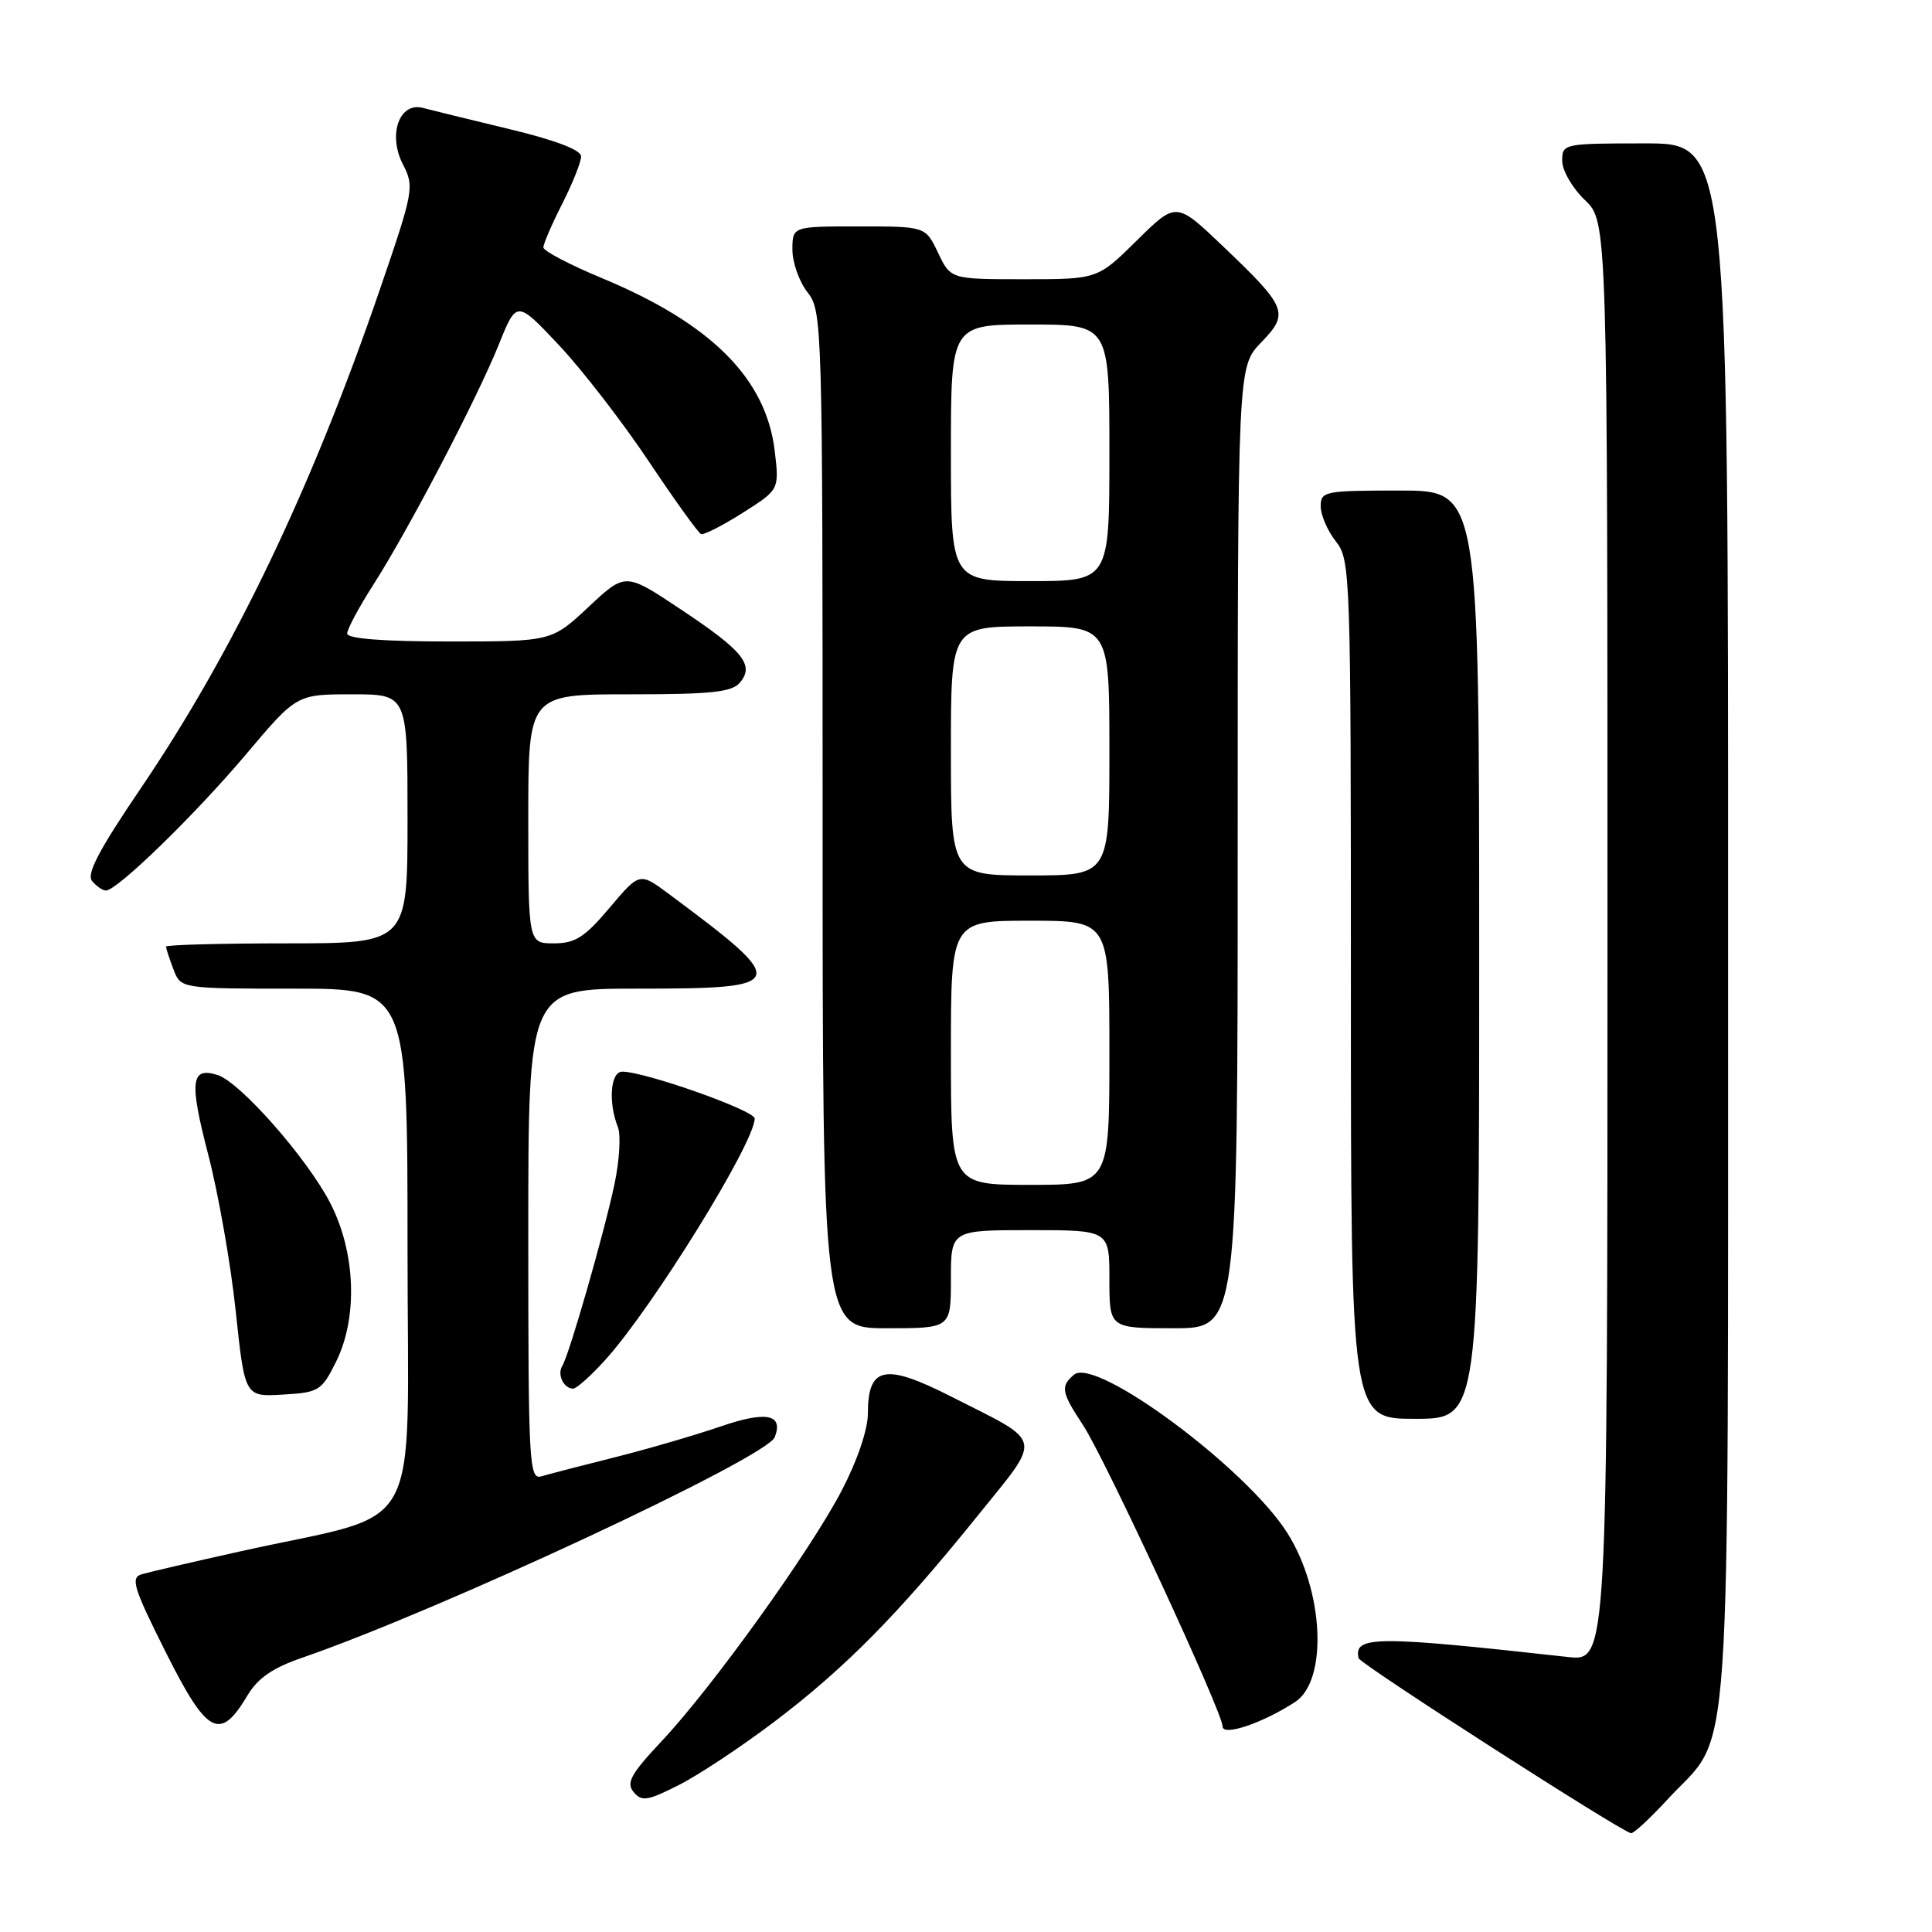 <?xml version="1.0" encoding="UTF-8" standalone="no"?>
<!DOCTYPE svg PUBLIC "-//W3C//DTD SVG 1.1//EN" "http://www.w3.org/Graphics/SVG/1.1/DTD/svg11.dtd" >
<svg xmlns="http://www.w3.org/2000/svg" xmlns:xlink="http://www.w3.org/1999/xlink" version="1.1" viewBox="0 0 256 256">
 <g >
 <path fill="currentColor"
d=" M 220.95 238.44 C 229.63 229.02 228.95 238.85 228.98 122.25 C 229.00 19.00 229.00 19.00 218.00 19.00 C 207.17 19.00 207.00 19.04 207.00 21.31 C 207.00 22.59 208.35 24.92 210.00 26.50 C 213.00 29.37 213.00 29.37 213.00 124.76 C 213.00 220.14 213.00 220.14 207.75 219.56 C 182.28 216.73 179.35 216.74 180.02 219.72 C 180.19 220.47 214.85 242.73 216.12 242.91 C 216.47 242.96 218.64 240.95 220.95 238.44 Z  M 102.63 228.12 C 111.96 221.05 119.02 213.90 129.41 201.01 C 138.20 190.10 138.48 191.36 125.97 185.02 C 117.24 180.59 115.00 181.05 115.00 187.29 C 115.00 189.41 113.60 193.54 111.54 197.49 C 107.35 205.52 94.41 223.54 87.65 230.74 C 83.58 235.07 82.95 236.23 83.96 237.46 C 85.04 238.75 85.80 238.63 89.98 236.51 C 92.61 235.18 98.30 231.40 102.63 228.12 Z  M 171.61 225.52 C 175.97 222.67 175.43 210.80 170.58 203.13 C 165.19 194.58 145.21 179.75 142.32 182.15 C 140.49 183.67 140.64 184.50 143.48 188.79 C 146.37 193.15 162.00 226.89 162.00 228.76 C 162.00 230.12 167.34 228.31 171.61 225.52 Z  M 32.80 224.64 C 34.16 222.36 36.15 220.99 40.09 219.64 C 58.28 213.37 101.62 193.14 102.66 190.43 C 103.84 187.38 101.52 186.93 95.44 189.03 C 92.17 190.15 85.90 191.98 81.50 193.09 C 77.10 194.19 72.71 195.33 71.75 195.62 C 70.11 196.10 70.00 194.11 70.00 163.57 C 70.00 131.00 70.00 131.00 84.38 131.00 C 104.65 131.00 104.82 130.49 88.62 118.45 C 84.75 115.57 84.75 115.57 80.77 120.29 C 77.47 124.20 76.21 125.00 73.40 125.00 C 70.00 125.00 70.00 125.00 70.00 108.50 C 70.00 92.00 70.00 92.00 83.38 92.00 C 94.36 92.00 96.99 91.72 98.07 90.42 C 99.99 88.10 98.47 86.23 90.11 80.68 C 82.86 75.85 82.86 75.85 77.98 80.43 C 73.09 85.00 73.09 85.00 59.54 85.00 C 50.77 85.00 46.00 84.63 46.00 83.95 C 46.00 83.38 47.55 80.48 49.45 77.51 C 54.15 70.16 63.23 52.78 66.10 45.64 C 68.46 39.78 68.46 39.78 74.07 45.74 C 77.16 49.03 82.50 55.94 85.95 61.11 C 89.40 66.27 92.52 70.62 92.89 70.76 C 93.27 70.91 95.75 69.64 98.42 67.95 C 103.26 64.88 103.26 64.88 102.66 59.78 C 101.52 50.15 94.25 42.88 79.75 36.85 C 75.49 35.08 72.00 33.25 72.00 32.78 C 72.00 32.32 73.12 29.71 74.50 27.00 C 75.87 24.29 77.00 21.47 77.00 20.73 C 77.00 19.87 73.62 18.58 67.51 17.11 C 62.29 15.85 57.13 14.59 56.04 14.30 C 52.91 13.48 51.36 17.85 53.39 21.78 C 54.91 24.73 54.81 25.31 50.40 38.17 C 41.32 64.69 30.93 86.37 18.63 104.49 C 13.13 112.59 11.43 115.82 12.20 116.74 C 12.78 117.43 13.60 118.00 14.04 118.00 C 15.52 118.00 25.86 107.94 32.61 99.94 C 39.31 92.00 39.31 92.00 46.66 92.00 C 54.00 92.00 54.00 92.00 54.00 108.50 C 54.00 125.00 54.00 125.00 38.00 125.00 C 29.20 125.00 22.00 125.20 22.00 125.43 C 22.00 125.67 22.44 127.02 22.98 128.43 C 23.95 131.00 23.95 131.00 38.98 131.00 C 54.00 131.00 54.00 131.00 54.00 165.47 C 54.00 204.68 56.53 200.08 32.00 205.53 C 25.68 206.93 19.72 208.32 18.77 208.60 C 17.27 209.05 17.68 210.39 21.99 218.98 C 27.47 229.90 29.15 230.78 32.80 224.64 Z  M 196.00 126.50 C 196.00 65.00 196.00 65.00 185.50 65.00 C 175.51 65.00 175.00 65.10 175.00 67.09 C 175.00 68.24 175.90 70.33 177.00 71.73 C 178.95 74.20 179.00 75.78 179.00 131.13 C 179.00 188.00 179.00 188.00 187.50 188.00 C 196.00 188.00 196.00 188.00 196.00 126.50 Z  M 44.50 180.50 C 47.45 174.61 47.14 165.95 43.75 159.39 C 40.69 153.47 31.83 143.40 28.84 142.45 C 25.29 141.32 25.06 143.24 27.57 152.91 C 28.92 158.08 30.57 167.44 31.23 173.70 C 32.44 185.09 32.44 185.09 37.47 184.79 C 42.23 184.52 42.61 184.29 44.50 180.50 Z  M 80.24 180.15 C 86.50 173.22 100.00 151.40 100.00 148.21 C 100.00 147.14 85.47 142.00 82.45 142.00 C 80.89 142.00 80.57 146.06 81.88 149.37 C 82.28 150.40 82.08 153.78 81.43 156.87 C 80.07 163.32 75.43 179.50 74.50 181.00 C 73.80 182.13 74.70 184.00 75.94 184.00 C 76.40 184.00 78.33 182.27 80.24 180.15 Z  M 126.00 169.50 C 126.00 163.00 126.00 163.00 136.50 163.00 C 147.00 163.00 147.00 163.00 147.00 169.50 C 147.00 176.00 147.00 176.00 155.50 176.00 C 164.00 176.00 164.00 176.00 164.00 112.30 C 164.00 48.60 164.00 48.60 167.09 45.40 C 170.87 41.50 170.58 40.76 162.02 32.60 C 155.85 26.72 155.85 26.72 150.64 31.86 C 145.44 37.00 145.44 37.00 135.70 37.00 C 125.97 37.00 125.97 37.00 124.30 33.50 C 122.63 30.00 122.63 30.00 113.81 30.00 C 105.00 30.00 105.00 30.00 105.00 33.09 C 105.00 34.79 105.90 37.33 107.00 38.73 C 108.96 41.21 109.00 42.78 109.00 108.63 C 109.00 176.00 109.00 176.00 117.50 176.00 C 126.00 176.00 126.00 176.00 126.00 169.50 Z  M 126.00 139.50 C 126.00 122.00 126.00 122.00 136.50 122.00 C 147.00 122.00 147.00 122.00 147.00 139.50 C 147.00 157.00 147.00 157.00 136.50 157.00 C 126.00 157.00 126.00 157.00 126.00 139.50 Z  M 126.00 99.50 C 126.00 83.00 126.00 83.00 136.50 83.00 C 147.00 83.00 147.00 83.00 147.00 99.50 C 147.00 116.00 147.00 116.00 136.50 116.00 C 126.00 116.00 126.00 116.00 126.00 99.50 Z  M 126.00 60.00 C 126.00 43.00 126.00 43.00 136.50 43.00 C 147.00 43.00 147.00 43.00 147.00 60.00 C 147.00 77.00 147.00 77.00 136.50 77.00 C 126.00 77.00 126.00 77.00 126.00 60.00 Z "/>
</g>
</svg>